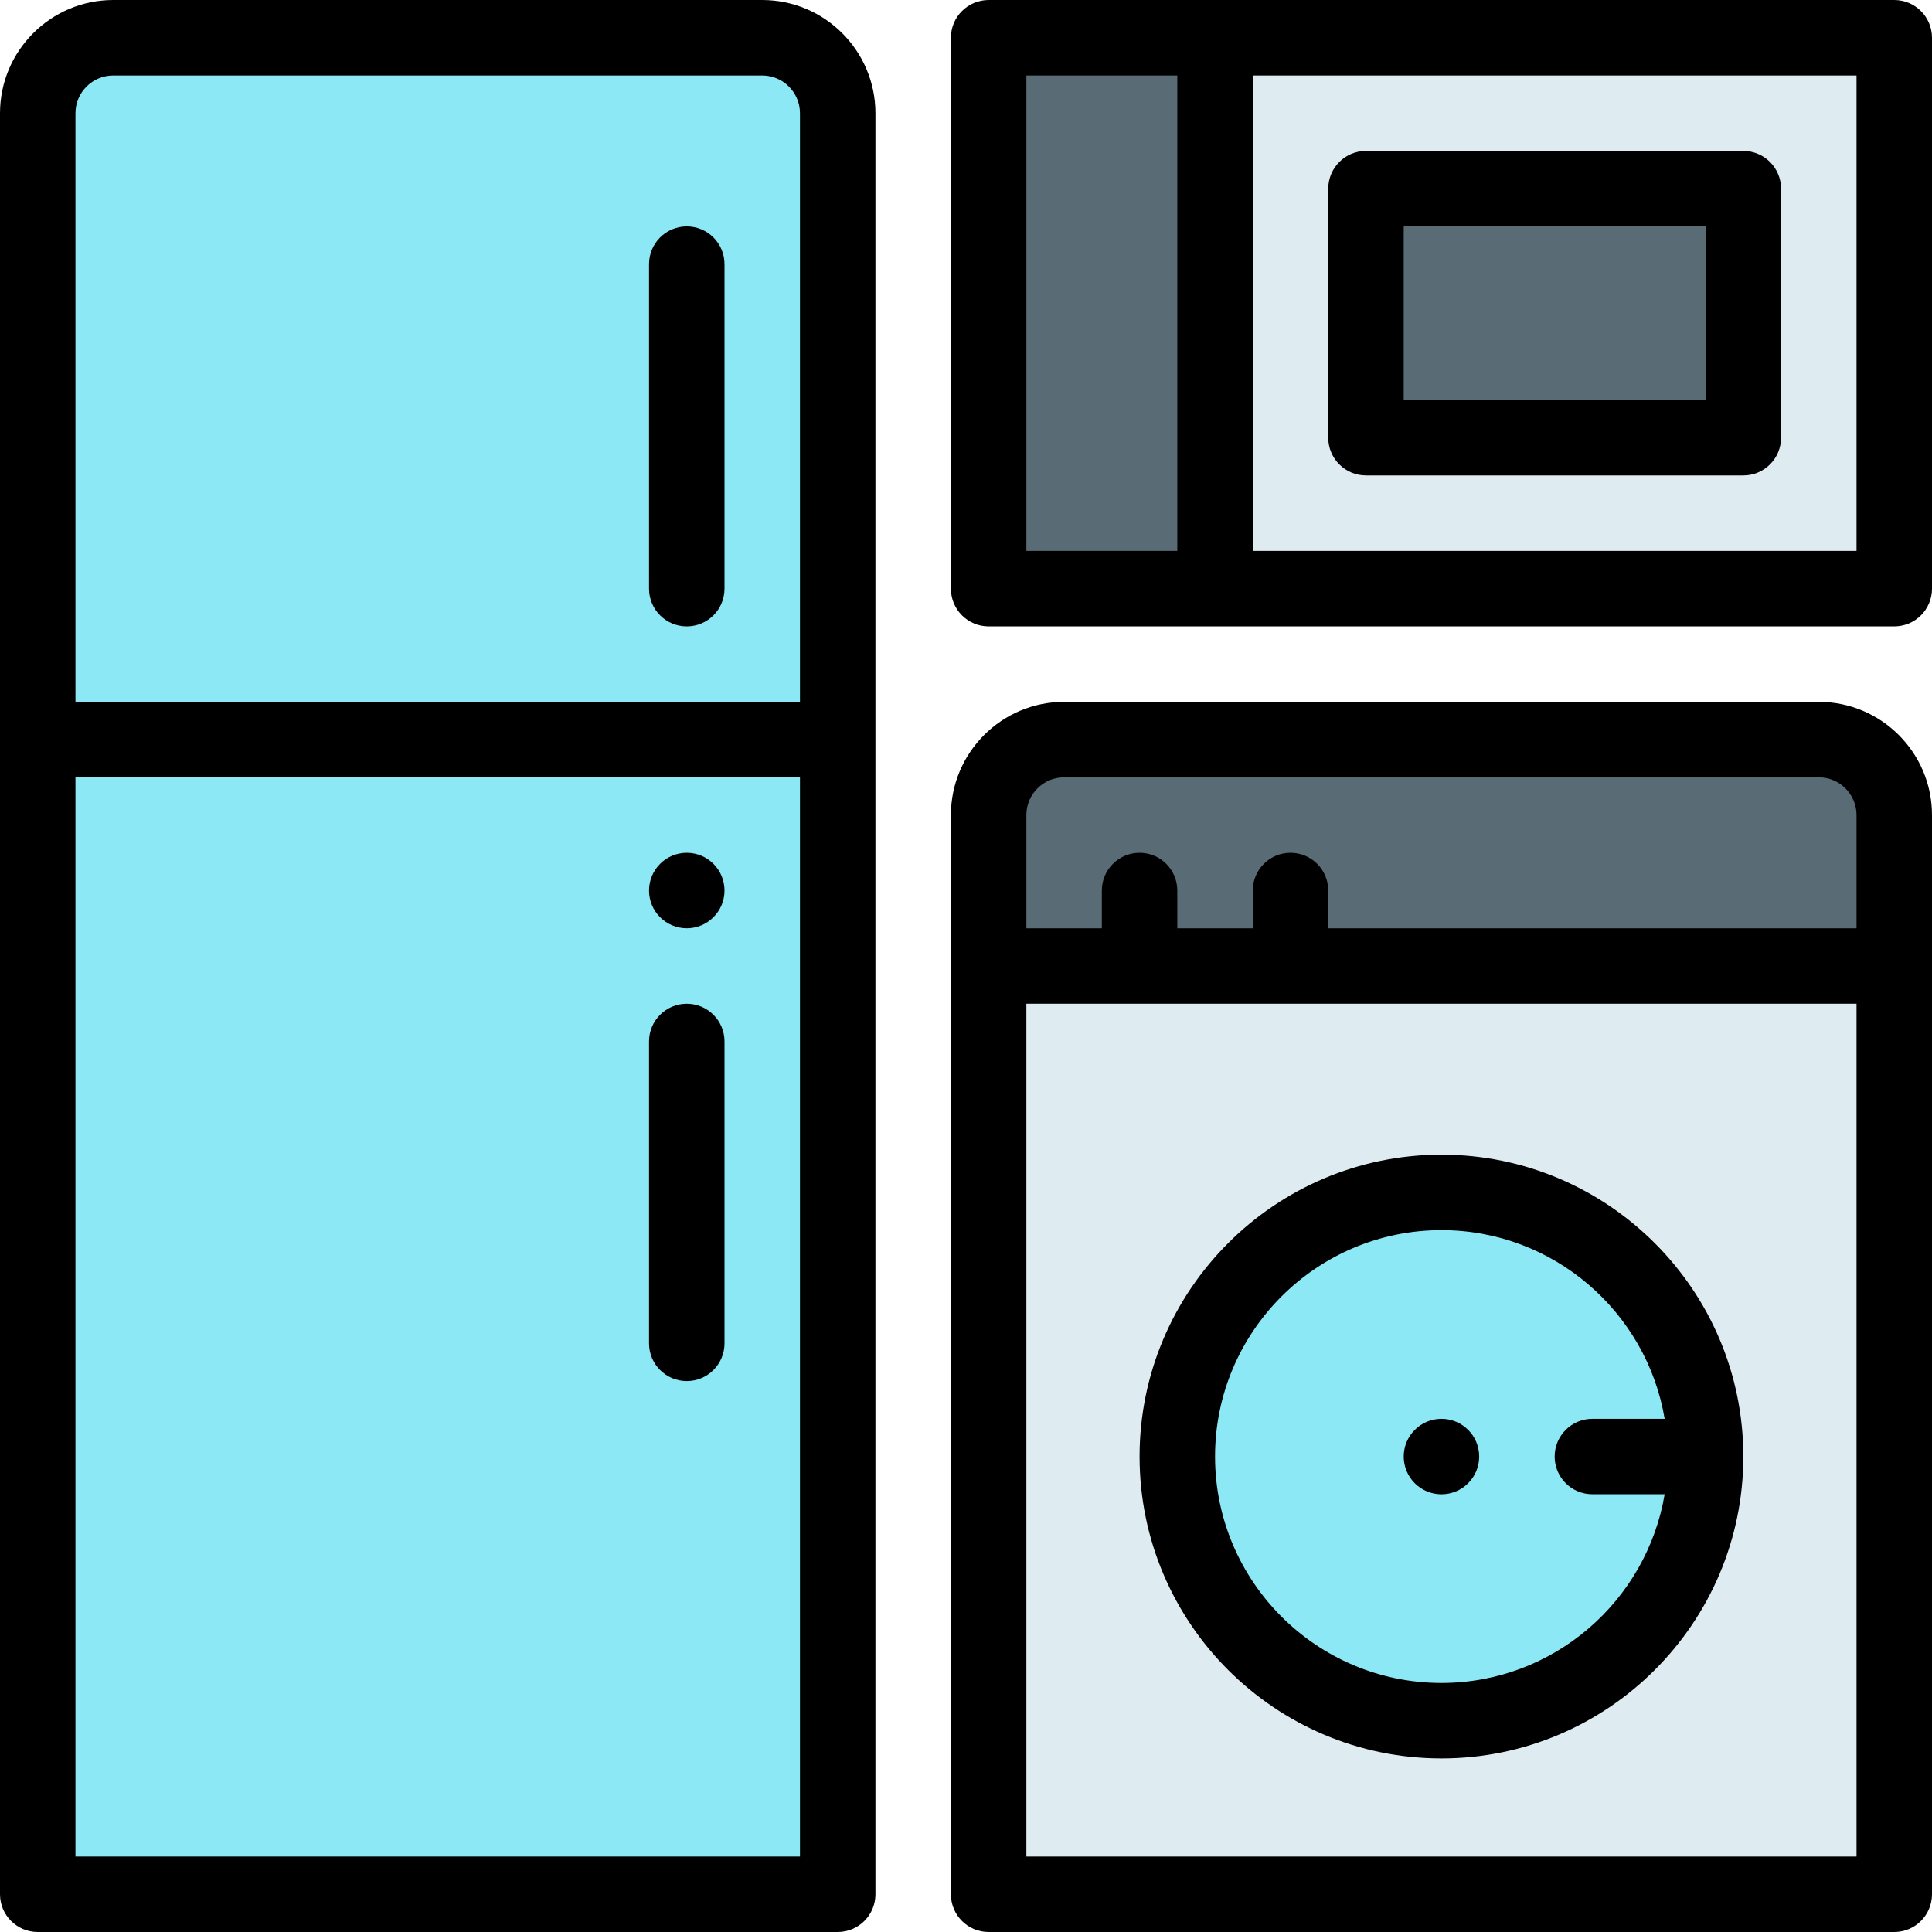 <svg enable-background="new 0 0 512 512" height="512" viewBox="0 0 512 512" width="512" xmlns="http://www.w3.org/2000/svg" xmlns:svgjs="http://svgjs.com/svgjs"><path d="m202 10h-172c-11.051 0-20 8.949-20 20v472h212v-472c0-11.051-8.949-20-20-20zm0 0" fill="#8ce8f4" xmlns="http://www.w3.org/2000/svg" data-original="#8ce8f4"/><path d="m502 256v246h-240v-246zm0 0" fill="#deecf1" xmlns="http://www.w3.org/2000/svg" data-original="#deecf1"/><path d="m482 196h-200c-11.051 0-20 8.949-20 20v40h240v-40c0-11.051-8.949-20-20-20zm0 0" fill="#596c76" xmlns="http://www.w3.org/2000/svg" data-original="#596c76"/><path d="m502 10v146h-180v-146zm0 0" fill="#deecf1" xmlns="http://www.w3.org/2000/svg" data-original="#deecf1"/><path d="m362 50h100v66h-100zm0 0" fill="#596c76" xmlns="http://www.w3.org/2000/svg" data-original="#596c76"/><path d="m452 386c0 38.66-31.34 70-70 70s-70-31.34-70-70 31.34-70 70-70 70 31.34 70 70zm0 0" fill="#8ce8f4" xmlns="http://www.w3.org/2000/svg" data-original="#8ce8f4"/><path d="m262 10h60v146h-60zm0 0" fill="#596c76" xmlns="http://www.w3.org/2000/svg" data-original="#596c76"/><path d="m392 386c0 5.523-4.477 10-10 10s-10-4.477-10-10 4.477-10 10-10 10 4.477 10 10zm0 0" xmlns="http://www.w3.org/2000/svg" data-original="#000000"/><path d="m192 236c0 5.523-4.477 10-10 10s-10-4.477-10-10 4.477-10 10-10 10 4.477 10 10zm0 0" xmlns="http://www.w3.org/2000/svg" data-original="#000000"/><path d="m10 512h212c5.523 0 10-4.477 10-10v-472c0-16.543-13.457-30-30-30h-172c-16.543 0-30 13.457-30 30v472c0 5.523 4.477 10 10 10zm10-20v-286h192v286zm10-472h172c5.516 0 10 4.484 10 10v156h-192v-156c0-5.516 4.484-10 10-10zm0 0" xmlns="http://www.w3.org/2000/svg" data-original="#000000"/><path d="m182 166c5.523 0 10-4.477 10-10v-86c0-5.523-4.477-10-10-10s-10 4.477-10 10v86c0 5.523 4.477 10 10 10zm0 0" xmlns="http://www.w3.org/2000/svg" data-original="#000000"/><path d="m182 266c-5.523 0-10 4.477-10 10v80c0 5.523 4.477 10 10 10s10-4.477 10-10v-80c0-5.523-4.477-10-10-10zm0 0" xmlns="http://www.w3.org/2000/svg" data-original="#000000"/><path d="m502 0h-240c-5.523 0-10 4.477-10 10v146c0 5.523 4.477 10 10 10h240c5.523 0 10-4.477 10-10v-146c0-5.523-4.477-10-10-10zm-230 20h40v126h-40zm220 126h-160v-126h160zm0 0" xmlns="http://www.w3.org/2000/svg" data-original="#000000"/><path d="m362 126h100c5.523 0 10-4.477 10-10v-66c0-5.523-4.477-10-10-10h-100c-5.523 0-10 4.477-10 10v66c0 5.523 4.477 10 10 10zm10-66h80v46h-80zm0 0" xmlns="http://www.w3.org/2000/svg" data-original="#000000"/><path d="m482 186h-200c-16.543 0-30 13.457-30 30v286c0 5.523 4.477 10 10 10h240c5.523 0 10-4.477 10-10v-286c0-16.543-13.457-30-30-30zm-200 20h200c5.516 0 10 4.484 10 10v30h-140v-10c0-5.523-4.477-10-10-10s-10 4.477-10 10v10h-20v-10c0-5.523-4.477-10-10-10s-10 4.477-10 10v10h-20v-30c0-5.516 4.484-10 10-10zm-10 286v-226h220v226zm0 0" xmlns="http://www.w3.org/2000/svg" data-original="#000000"/><path d="m382 306c-44.113 0-80 35.887-80 80s35.887 80 80 80 80-35.887 80-80-35.887-80-80-80zm0 140c-33.086 0-60-26.914-60-60s26.914-60 60-60c29.676 0 54.375 21.66 59.152 50h-19.152c-5.523 0-10 4.477-10 10s4.477 9.988 10 9.988h19.152c-4.777 28.34-29.477 50.012-59.152 50.012zm0 0" xmlns="http://www.w3.org/2000/svg" data-original="#000000"/></svg>